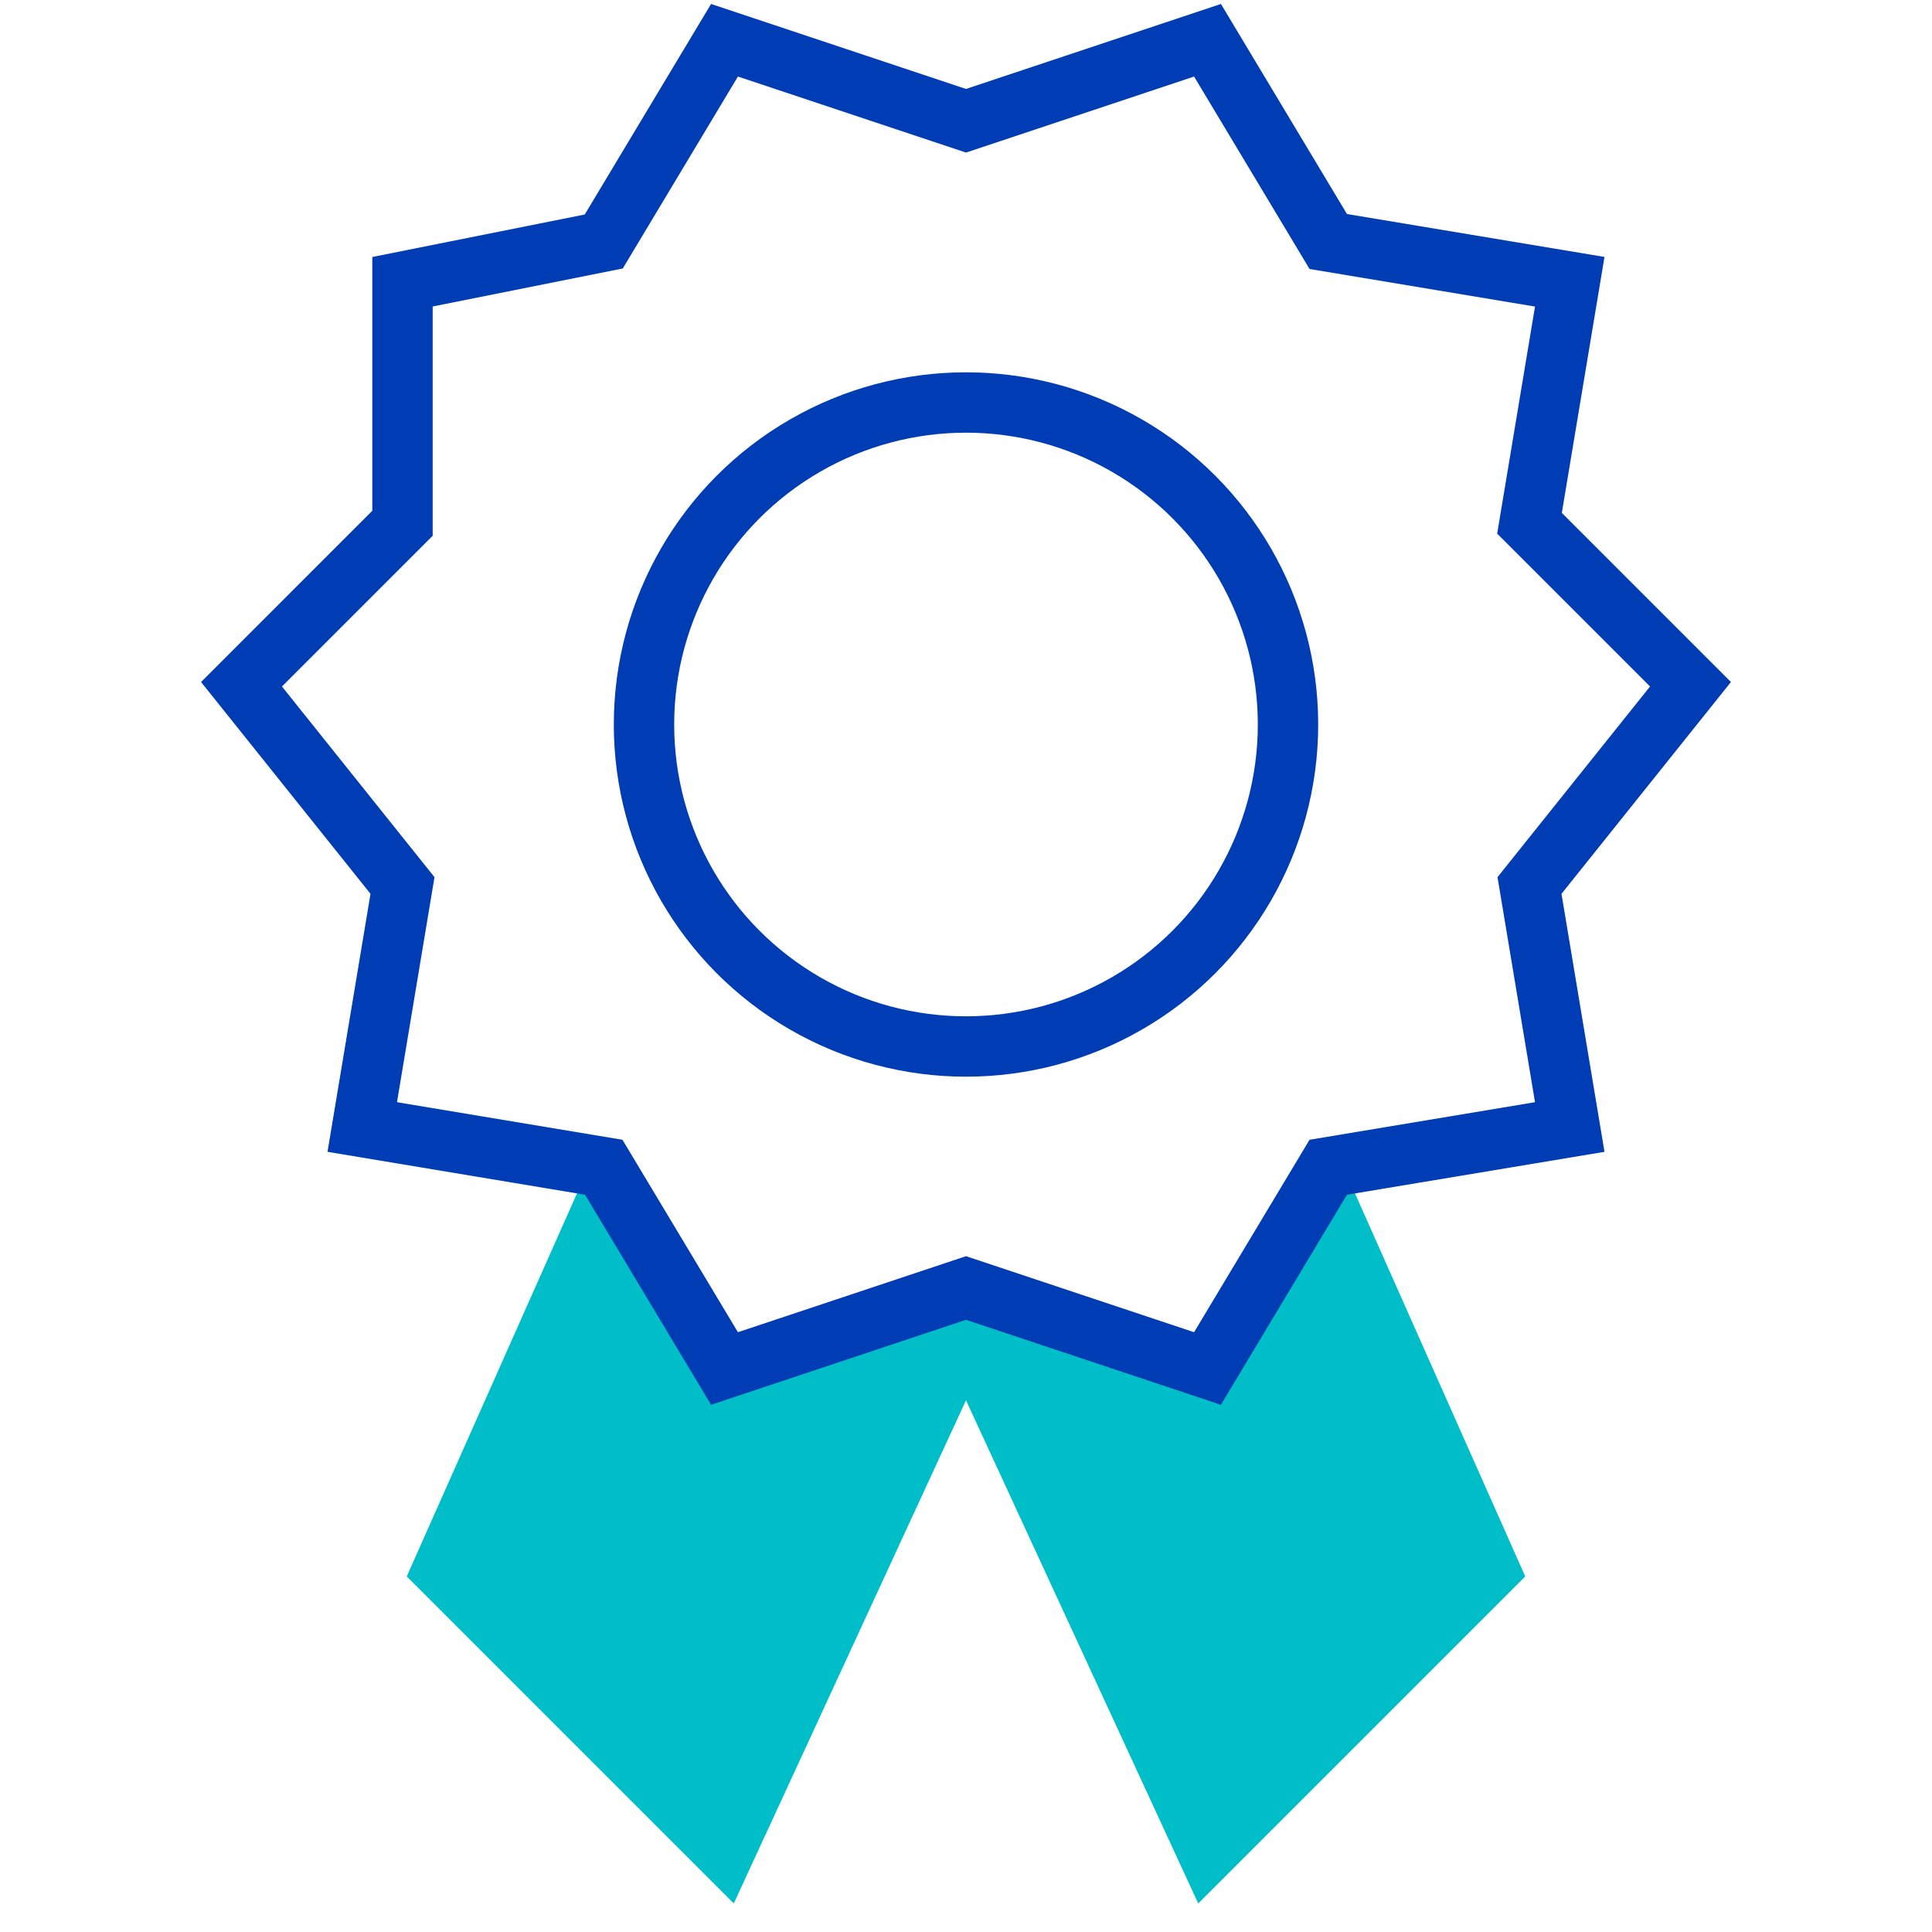 <svg id="auszeichnung-pikto" xmlns="http://www.w3.org/2000/svg" width="48" height="48" viewBox="0 0 48 48">
  <title>uebersicht-pikto-rgb_auszeichnung-pikto</title>
  <circle cx="24" cy="18" r="8" fill="none" stroke="#003cb4" stroke-miterlimit="10" stroke-width="1.5"/>
  <polygon points="24 33 30 46 37 39 33 30 30 35 24 33" fill="#00bec8" stroke="#00bec8" stroke-miterlimit="10" stroke-width="1.5"/>
  <polygon points="24 33 18 46 11 39 15 30 18 35 24 33" fill="#00bec8" stroke="#00bec8" stroke-miterlimit="10" stroke-width="1.5"/>
  <polygon points="24 3 30 1 33 6 39 7 38 13 42 17 38 22 39 28 33 29 30 34 24 32 18 34 15 29 9 28 10 22 6 17 10 13 10 7 15 6 18 1 24 3" fill="none" stroke="#003cb4" stroke-miterlimit="10" stroke-width="1.5"/>
</svg>
